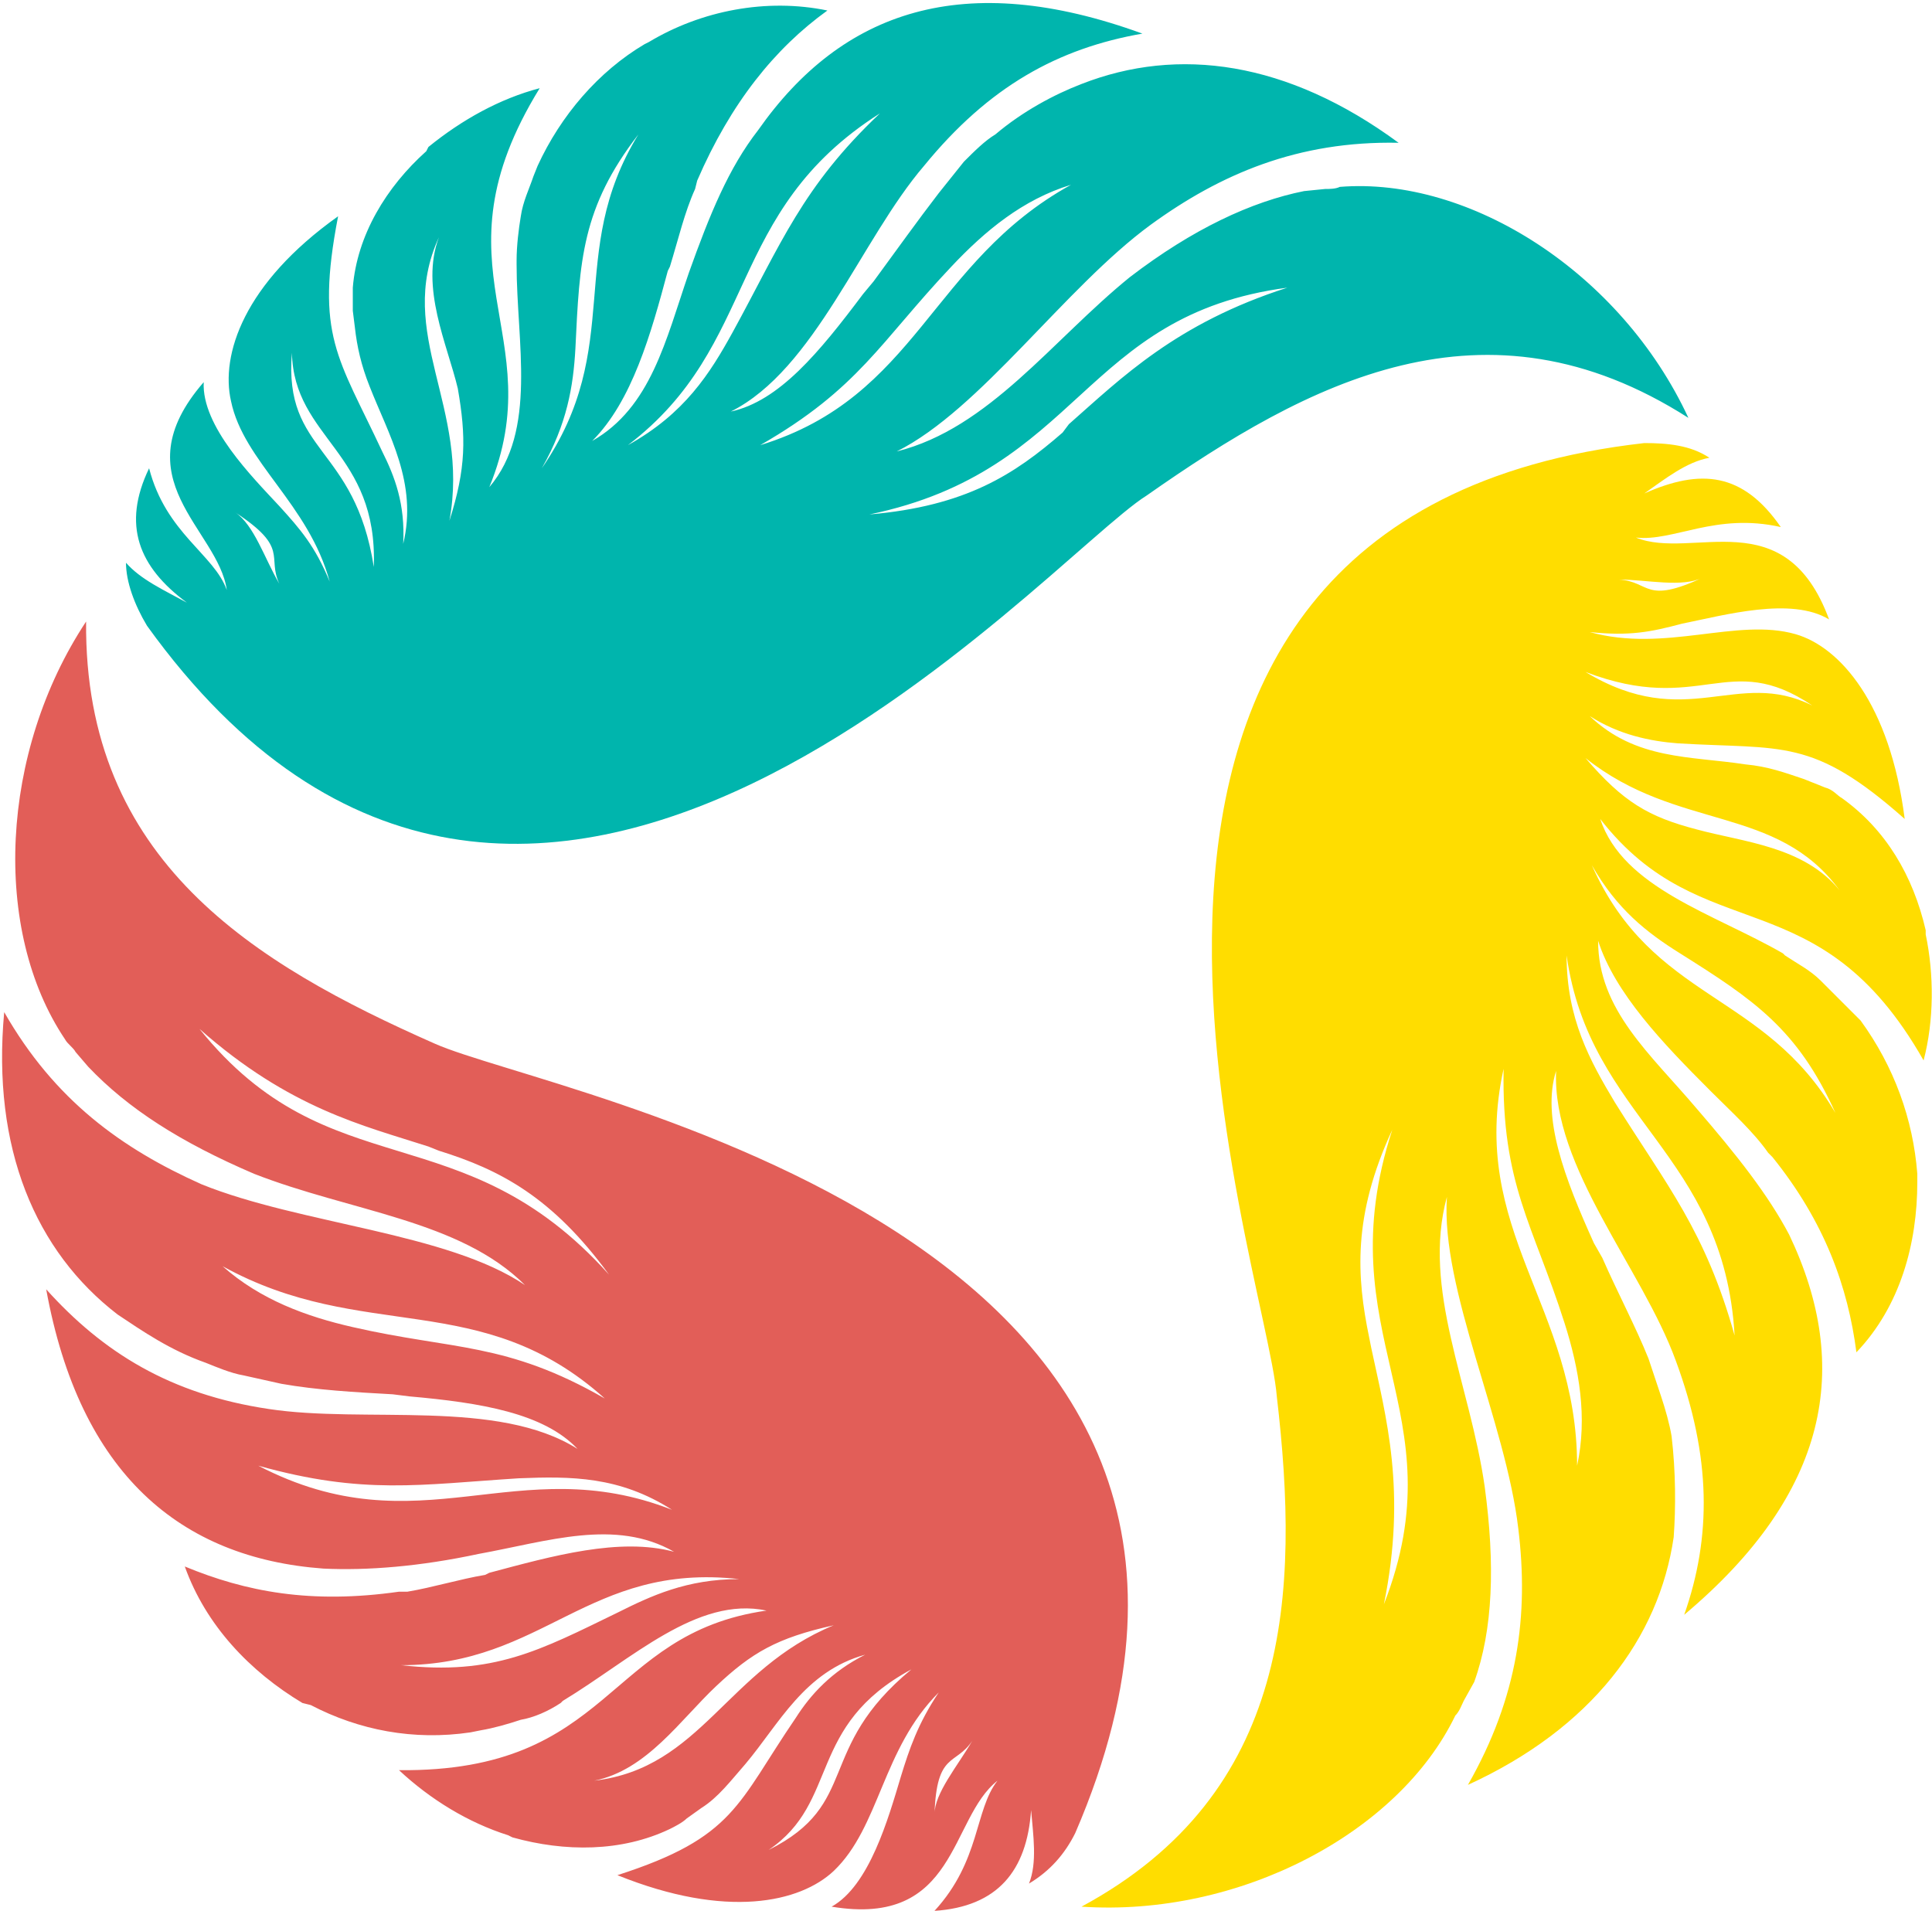 <?xml version="1.0" encoding="utf-8"?>
<!-- Generator: Adobe Illustrator 20.1.0, SVG Export Plug-In . SVG Version: 6.00 Build 0)  -->
<svg version="1.1" id="Layer_1" xmlns="http://www.w3.org/2000/svg" xmlns:xlink="http://www.w3.org/1999/xlink" x="0px" y="0px"
	 viewBox="0 0 92 91" style="enable-background:new 0 0 92 91;" xml:space="preserve">
<style type="text/css">
	.st0{fill:#E25E58;}
	.st1{fill:#00B5AD;}
	.st2{fill:#FFDD00;}
</style>
<g>
	<path class="st0" d="M28.3,84.8c5.1-0.6,6.3-5.3,11.4-7.4c-2.7,0.6-3.9,1.3-5.6,2.9C32.4,81.9,30.8,84.3,28.3,84.8 M19.1,79.3
		c4.4,0.5,6.6-0.7,10.3-2.5c1.6-0.8,3.3-1.6,5.8-1.6C28,74.4,25.9,79.3,19.1,79.3 M12.3,69.8c7.7,4,12.3-0.8,19.7,2.1
		c-2.5-1.6-4.8-1.6-7.3-1.5C20,70.7,17.3,71.2,12.3,69.8 M20.4,54.6c-3.1-1-6.6-1.8-10.9-5.6C15.7,56.7,22,52.9,29,60.7
		c-2.7-3.7-5.2-5-8.1-5.9L20.4,54.6z M10.6,60.3c1.8,1.6,4,2.4,6.2,2.9c4.8,1.1,7.3,0.7,12,3.4C22.9,61.3,17.3,64,10.6,60.3
		 M36.6,88.1c4.4-2.2,2.2-4.8,6.8-8.6C38.4,82.2,40,85.8,36.6,88.1 M46.3,82.9c-0.8,1.2-1.7,0.5-1.8,3.5
		C44.5,85.4,45.6,84.1,46.3,82.9 M51.2,87.3L51.2,87.3c-0.5,1-1.2,1.8-2.2,2.4c0.4-1,0.2-2.3,0.1-3.5c-0.2,2.9-1.6,4.6-4.6,4.8
		c2.2-2.4,1.9-4.8,3-6.2c-2.3,1.8-1.9,7-7.9,6c1.8-1,2.7-4.2,3.3-6.2c0.4-1.3,0.8-2.5,1.8-4c-2.7,2.7-2.8,6.4-5,8.5
		c-1.6,1.5-5.1,2.3-10.3,0.2c5.6-1.8,5.7-3.4,8.5-7.5c0.7-1.1,1.7-2.2,3.3-3c-2.9,0.8-4.1,3.3-5.7,5.2c-0.7,0.8-1.3,1.6-2.1,2.1
		l-0.7,0.5c-0.2,0.2-0.6,0.4-0.8,0.5c-2.3,1.1-5,1.1-7.5,0.4l-0.2-0.1c-1.9-0.6-3.7-1.7-5.2-3.1c10.2,0.1,9.8-6.5,17.5-7.6
		C33.2,76,30.1,79,26.8,81l-0.1,0.1c-0.6,0.4-1.3,0.7-1.9,0.8c-0.6,0.2-1.3,0.4-1.9,0.5l-0.5,0.1c-2.7,0.4-5.3-0.1-7.6-1.3l-0.4-0.1
		c-2.5-1.5-4.6-3.7-5.6-6.5c2.9,1.2,6,1.8,10.2,1.2h0.4c1.2-0.2,2.5-0.6,3.7-0.8l0.2-0.1c3-0.8,6.2-1.7,8.8-1
		c-2.8-1.6-6-0.5-9.3,0.1c-2.8,0.6-5.3,0.8-7.4,0.7C8.6,74.2,3.8,70.2,2.2,61.4c2.7,3,5.9,5,10.6,5.7c4.6,0.7,10.9-0.5,14.7,1.9
		c-1.6-1.7-4.6-2.2-8-2.5l-0.8-0.1c-1.8-0.1-3.6-0.2-5.3-0.5l-1.8-0.4c-0.6-0.1-1.3-0.4-1.8-0.6c-1.7-0.6-3-1.5-4.2-2.3
		c-3.9-3-6-7.9-5.4-14.4c2.4,4.2,5.6,6.5,9.4,8.2c4.7,1.9,11.7,2.3,15.4,4.8c-3.1-3.1-8.3-3.5-12.9-5.3c-3.5-1.5-6-3.1-7.9-5.1
		l-0.6-0.7c-0.1-0.2-0.4-0.4-0.5-0.6c-3.5-5.2-3.1-13.7,1-19.9c-0.1,11.4,8,16.3,16.6,20.1C26.3,52.2,63.6,58.6,51.2,87.3"/>
	<path class="st1" d="M20.9,11.3c-2.1,4.6,1.5,8.1,0.5,13.5c0.8-2.5,0.8-4,0.4-6.3C21.3,16.4,20,13.7,20.9,11.3 M30.4,6.4
		c-2.7,3.5-2.8,6-3,10.2c-0.1,1.8-0.4,3.6-1.6,5.7C29.8,16.5,26.9,12.1,30.4,6.4 M41.9,5.4c-7.4,4.7-5.7,11-12,15.8
		c2.7-1.5,3.9-3.4,5-5.4C37.2,11.6,38.2,8.9,41.9,5.4 M50.9,20.2c2.5-2.2,5.1-4.8,10.4-6.5c-9.8,1.3-9.8,8.7-19.9,10.8
		c4.6-0.4,6.9-1.9,9.2-3.9L50.9,20.2z M51,8.8c-2.3,0.7-4.1,2.2-5.7,3.9c-3.4,3.6-4.4,5.8-9.1,8.5C43.7,18.9,44.3,12.5,51,8.8
		 M13.9,16.8c-0.4,4.8,3,4.4,3.9,10.2C18,21.5,14,20.9,13.9,16.8 M13.3,27.8c-0.6-1.3,0.5-1.7-2.1-3.4C12.1,25,12.6,26.6,13.3,27.8
		 M7,29.8L7,29.8c-0.6-1-1-2.1-1-3c0.7,0.8,1.8,1.3,2.9,1.9C6.6,27,5.8,25,7.1,22.3c0.8,3.1,3.1,4.1,3.7,5.8
		c-0.4-2.9-5.1-5.3-1.1-9.9c-0.1,2.1,2.3,4.5,3.6,5.9c1,1.1,1.7,1.9,2.4,3.6c-1-3.7-4.1-5.7-4.7-8.6c-0.5-2.2,0.6-5.6,5.1-8.8
		C15,16,16.1,17,18.2,21.5c0.6,1.2,1.1,2.5,1,4.4c0.7-2.9-0.7-5.2-1.6-7.5c-0.4-1-0.6-1.9-0.7-2.8l-0.1-0.8c0-0.4,0-0.7,0-1.1
		c0.2-2.5,1.6-4.8,3.5-6.5L20.4,7c1.6-1.3,3.4-2.3,5.3-2.8c-5.3,8.6,0.6,11.7-2.4,19c2.3-2.7,1.3-6.9,1.3-10.6v-0.2
		c0-0.7,0.1-1.5,0.2-2.1c0.1-0.7,0.4-1.3,0.6-1.9l0.2-0.5c1.1-2.4,2.9-4.5,5.1-5.8l0.2-0.1c2.5-1.5,5.6-2.1,8.5-1.5
		c-2.5,1.8-4.6,4.4-6.2,8.1l-0.1,0.4c-0.5,1.1-0.8,2.4-1.2,3.7l-0.1,0.2c-0.8,3-1.7,6.2-3.6,8.1c2.8-1.6,3.5-4.8,4.6-8
		c1-2.8,1.9-5,3.3-6.8c4-5.7,9.8-7.7,18.3-4.6c-4,0.7-7.3,2.5-10.4,6.3c-3,3.5-5.2,9.7-9.2,11.7c2.3-0.5,4.2-2.8,6.3-5.6l0.5-0.6
		c1.1-1.5,2.1-2.9,3.1-4.2l1.2-1.5c0.5-0.5,1-1,1.5-1.3c1.3-1.1,2.8-1.9,4.1-2.4c4.6-1.8,9.8-1.1,15.1,2.8
		c-4.8-0.1-8.5,1.5-11.8,3.9c-4.1,3-8.1,8.8-12.1,10.8c4.4-1.1,7.4-5.3,11.1-8.3c3-2.3,5.8-3.6,8.3-4.1l1-0.1c0.2,0,0.5,0,0.7-0.1
		C70,8.4,77.2,13,80.4,19.9c-9.7-6.2-18.1-1.7-25.8,3.7C49.8,26.6,25.2,55.1,7,29.8"/>
	<path class="st2" d="M87.6,42.4c-3-4.1-7.7-2.8-12.1-6.3c1.8,2.1,3,2.8,5.3,3.4C83,40.1,85.9,40.3,87.6,42.4 M87.4,53
		c-1.8-4-3.9-5.4-7.4-7.6c-1.6-1-3-2.1-4.2-4.2C78.7,47.7,84,47.2,87.4,53 M82.6,63.6c-0.5-8.7-6.9-10.3-8-18.1c0,3,1.1,5,2.3,7
		C79.4,56.5,81.2,58.6,82.6,63.6 M65.3,64.2c0.7,3.3,1.7,6.8,0.6,12.2c3.6-9.2-2.8-12.8,0.4-22.6c-1.9,4.1-1.7,7-1.1,9.9L65.3,64.2z
		 M75.1,69.8c0.5-2.3,0.1-4.6-0.6-6.8c-1.5-4.7-3-6.6-2.9-12.1C69.9,58.6,75.1,62.2,75.1,69.8 M86.3,33.6c-4-2.7-5.3,0.5-10.8-1.6
		C80.3,34.9,82.7,31.8,86.3,33.6 M77.1,27.6c1.5,0.1,1.2,1.2,4-0.1C80.1,28,78.4,27.6,77.1,27.6 M78.3,21.1L78.3,21.1
		c1.1,0,2.2,0.1,3.1,0.7c-1.1,0.2-2.1,1-3.1,1.7c2.7-1.2,4.7-1,6.5,1.6c-3.1-0.7-5.1,0.7-6.9,0.5c2.7,1.1,7.1-1.8,9.2,3.9
		c-1.8-1.1-5-0.2-7,0.2c-1.5,0.4-2.5,0.6-4.4,0.4c3.6,1,7-0.7,9.8,0.1c2.1,0.6,4.5,3.3,5.2,8.8c-4.4-3.9-5.8-3.3-10.8-3.6
		c-1.3-0.1-2.8-0.4-4.2-1.3c2.2,2.1,4.8,1.9,7.4,2.3c1.1,0.1,1.9,0.4,2.8,0.7l1,0.4c0.4,0.1,0.6,0.4,0.8,0.5c2.1,1.5,3.4,3.7,4,6.3
		v0.2c0.4,1.9,0.4,4.1-0.1,6c-5-8.8-10.5-5.2-15.4-11.5c1.1,3.3,5.4,4.5,8.7,6.4l0.1,0.1c0.6,0.4,1.2,0.7,1.7,1.2
		c0.5,0.5,1,1,1.5,1.5l0.4,0.4c1.6,2.2,2.5,4.7,2.7,7.3v0.4c0,2.9-0.8,5.9-2.9,8.1c-0.4-3.1-1.5-6.2-4-9.3l-0.2-0.2
		c-0.7-1-1.7-1.9-2.7-2.9l-0.1-0.1c-2.2-2.2-4.5-4.6-5.3-7.1c0,3.3,2.5,5.4,4.7,8c1.9,2.2,3.4,4.1,4.4,6c3,6.3,1.9,12.3-5,18.1
		c1.3-3.7,1.3-7.5-0.4-12.1c-1.6-4.4-5.9-9.2-5.7-13.8c-0.7,2.2,0.4,5.1,1.8,8.2l0.4,0.7c0.7,1.6,1.6,3.3,2.2,4.8l0.6,1.8
		c0.2,0.6,0.4,1.3,0.5,1.9c0.2,1.7,0.2,3.4,0.1,4.8c-0.7,4.8-3.9,9.1-9.8,11.8c2.4-4.2,2.9-8.1,2.4-12.2c-0.6-5.1-3.7-11.4-3.4-15.8
		c-1.2,4.4,1.1,8.9,1.8,13.8c0.5,3.7,0.4,6.8-0.5,9.3L69.7,81c-0.1,0.2-0.2,0.5-0.4,0.7c-2.7,5.6-10.3,9.6-17.8,9.1
		c10-5.4,10.4-14.9,9.3-24.3C60.3,60.2,47.4,24.6,78.3,21.1"/>
</g>
</svg>
